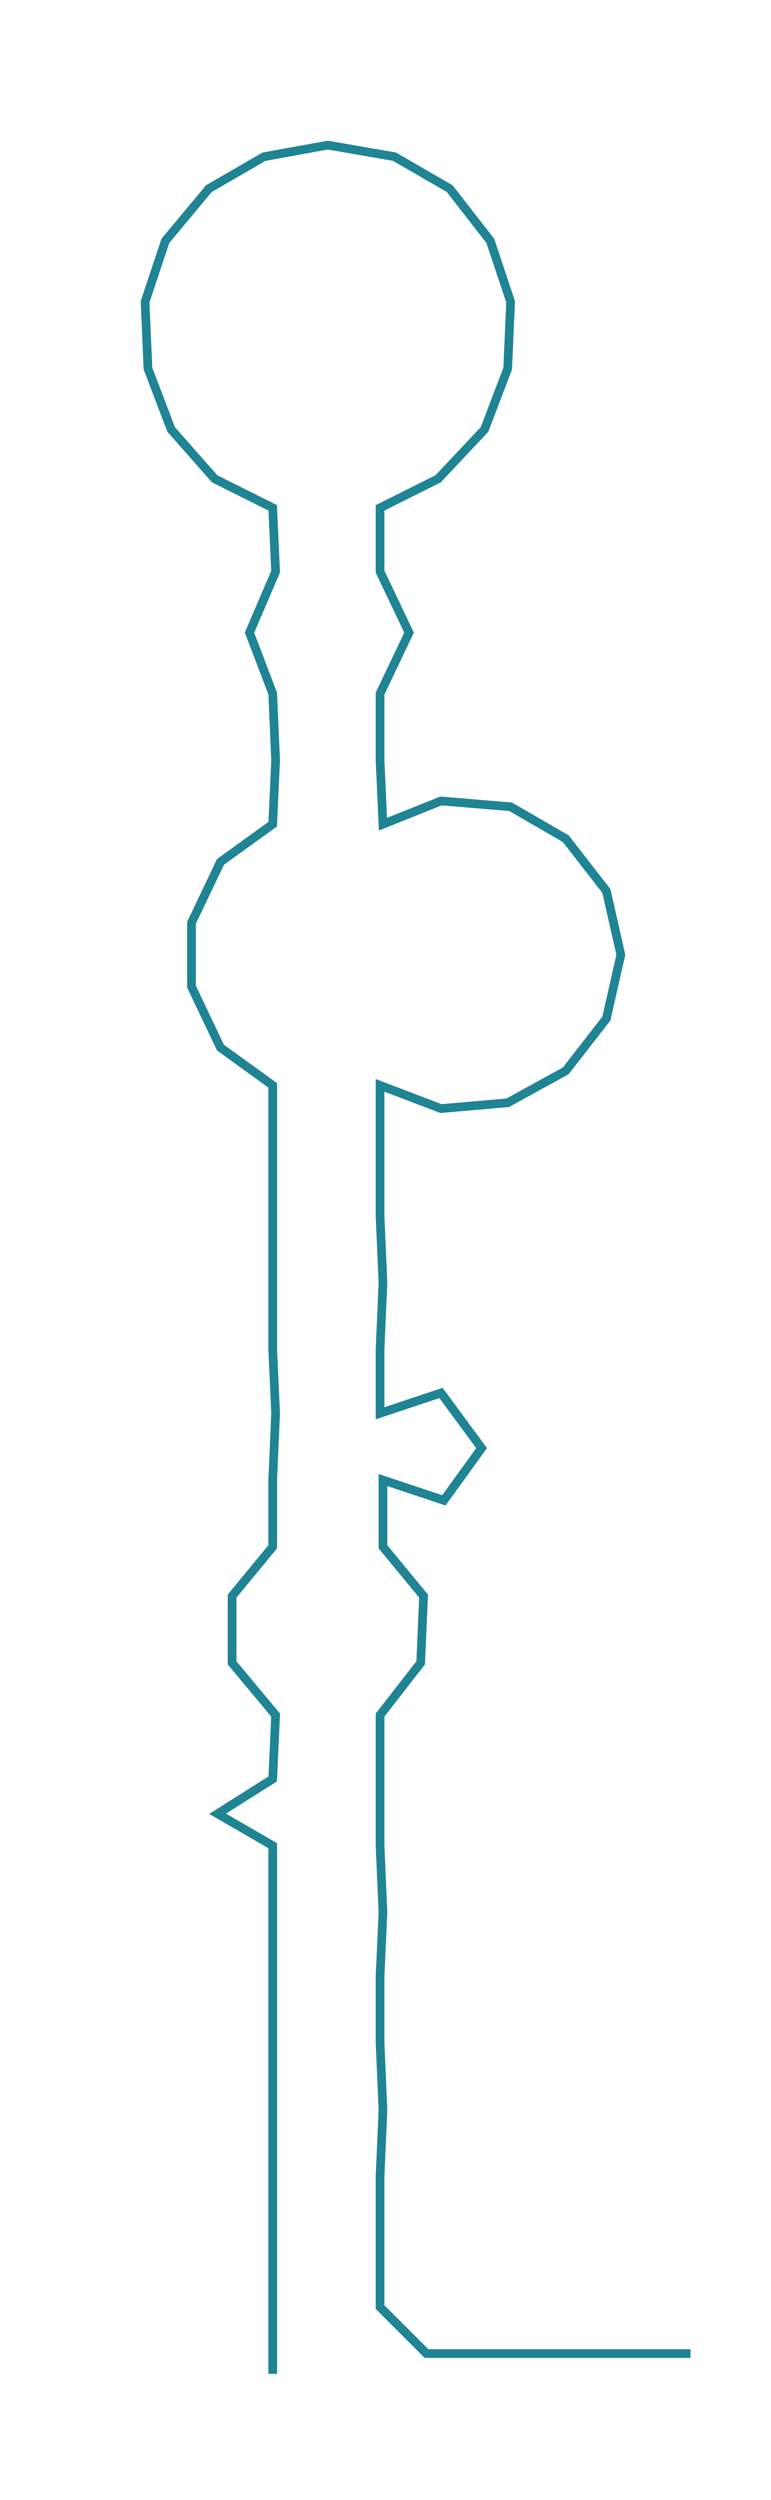 <ns0:svg xmlns:ns0="http://www.w3.org/2000/svg" width="92.552px" height="300px" viewBox="0 0 265.754 861.42"><ns0:path style="stroke:#1f8493;stroke-width:3px;fill:none;" d="M94 818 L94 818 L94 795 L94 772 L94 750 L94 727 L94 704 L94 681 L94 659 L94 636 L75 625 L94 613 L95 591 L80 573 L80 550 L94 533 L94 510 L95 487 L94 465 L94 442 L94 419 L94 397 L94 374 L76 361 L66 340 L66 318 L76 297 L94 284 L95 262 L94 239 L86 218 L95 197 L94 175 L74 165 L59 148 L51 127 L50 104 L57 83 L72 65 L91 54 L113 50 L136 54 L155 65 L169 83 L176 104 L175 127 L167 148 L151 165 L131 175 L131 197 L141 218 L131 239 L131 262 L132 284 L152 276 L176 278 L195 289 L209 307 L214 329 L209 351 L195 369 L175 380 L152 382 L131 374 L131 397 L131 419 L132 442 L131 465 L131 487 L152 480 L166 499 L153 517 L132 510 L132 533 L146 550 L145 573 L131 591 L131 613 L131 636 L132 659 L131 681 L131 704 L132 727 L131 750 L131 772 L131 795 L147 811 L170 811 L193 811 L215 811 L238 811" /></ns0:svg>